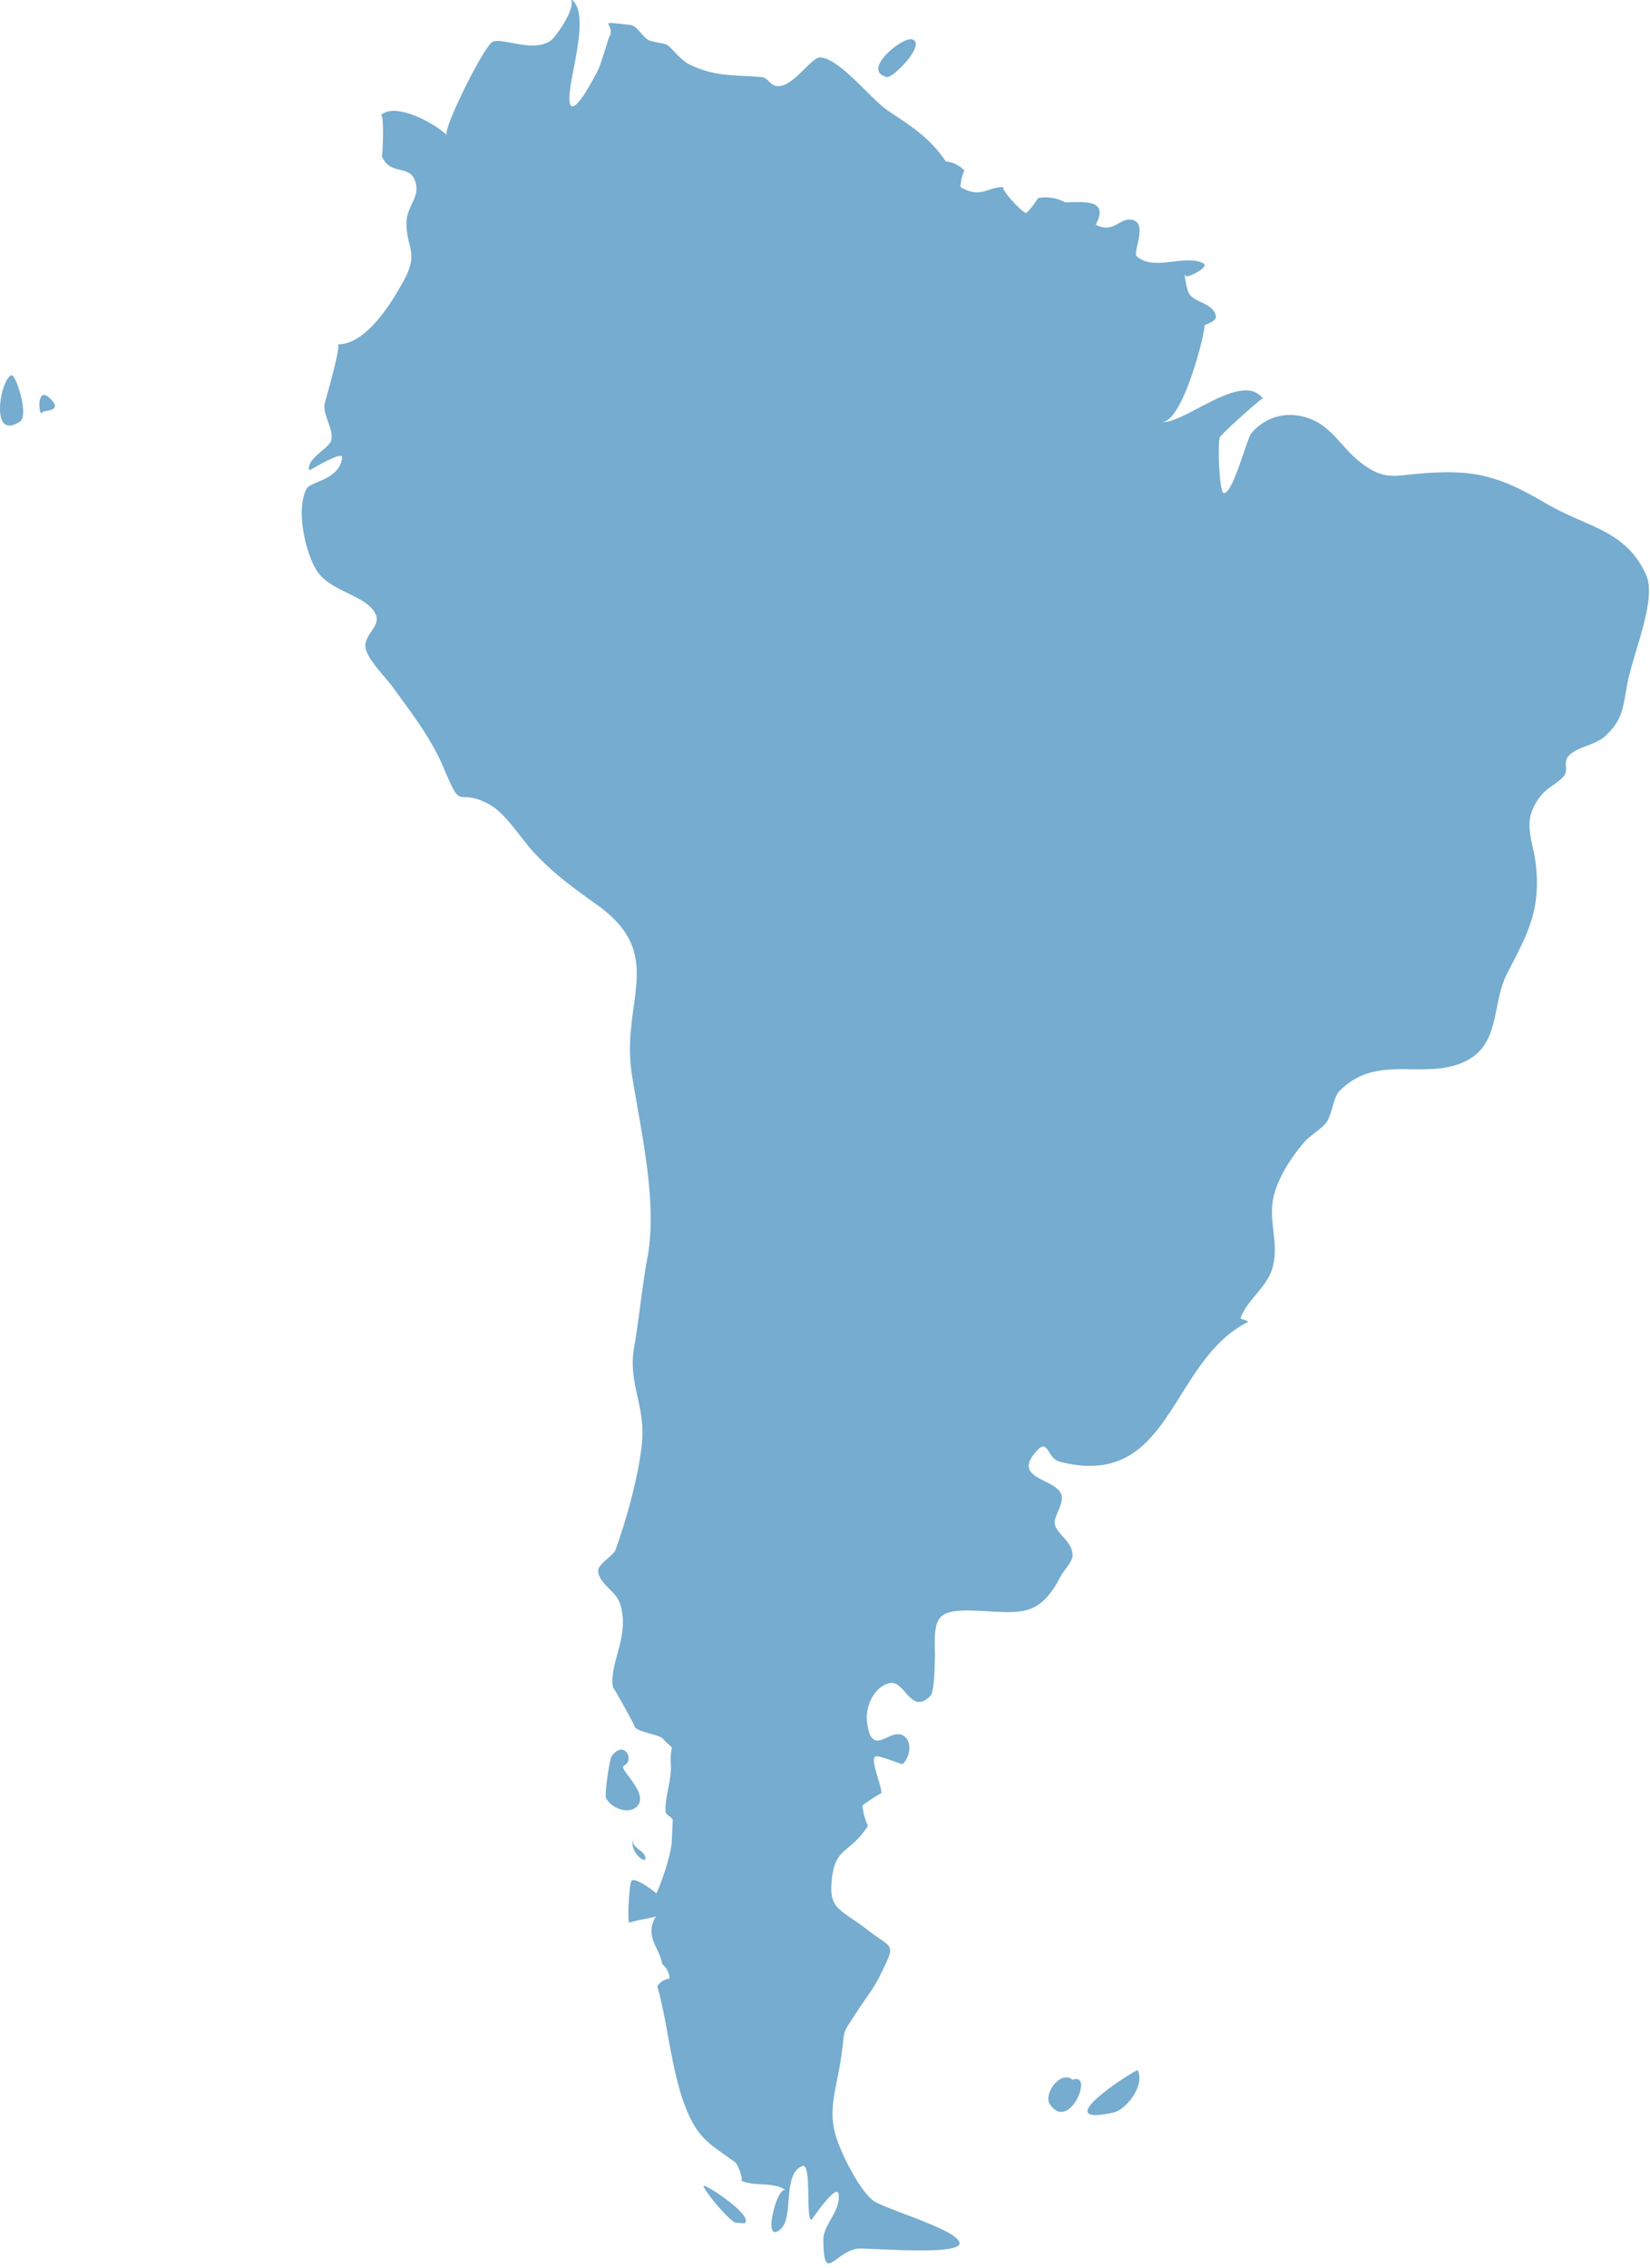<svg xmlns="http://www.w3.org/2000/svg" xmlns:xlink="http://www.w3.org/1999/xlink" width="214" height="294" viewBox="0 0 214 294"><defs><path id="xizna" d="M427.32 5312.1c1.86.63-2.53 5.06-3.28 4.89-3.45-.82 2.03-5.3 3.28-4.88m-115.73 49.55c-3.99 2.59-2.54-5.44-1.13-6 .6-.25 2.32 5.23 1.13 6m3.76-3.13c2.09 1.86-.72 1.66-.82 1.88-.47 1.06-.91-3.41.82-1.88m138.02 222.36c-9 1.95 3.1-5.74 3.2-5.49.93 2.02-1.5 5.12-3.2 5.49m-5.26-4.26c2.85-1.07-.45 6.88-2.94 3.18-.88-1.31 1.34-4.46 2.94-3.18m-58.21-40.7c-.72.36 3.07 3.36 1.88 5.07-.87 1.25-3.21.73-4.16-.83-.27-.44.45-5.13.7-5.47 1.61-2.23 3.1.48 1.58 1.23m1.31 9.3c-.6 1.43 1.5 1.54 1.5 2.72 0 .75-2.3-1.03-1.5-2.73m13.16 49.93c-1.12-.48-4.62-4.9-4.05-4.78.75.14 6.52 4 5.23 4.87l-1.18-.09m118.13-213.6c1.43 3.2-1.73 10.12-2.49 14.36-.53 3-.62 4.5-2.84 6.54-1.24 1.14-3.35 1.29-4.6 2.42-.99.9-.02 1.95-.78 2.79-1.2 1.3-2.2 1.32-3.37 3.08-2.04 3.06-.53 5.27-.2 8.6.6 5.9-1.25 9-3.76 13.89-2.1 4.08-.7 9.55-6.01 11.63-5.26 2.06-11.02-1.25-15.77 3.64-.7.7-.93 3-1.63 3.99-.64.88-2.06 1.65-2.79 2.48-1.82 2.06-3.79 5.08-4.2 7.83-.42 2.87.83 5.64-.03 8.6-.73 2.53-3.35 4.18-4.13 6.5-.04.14 1.26.34.88.53-10.16 5.17-9.79 21.78-24.3 18.08-1.87-.49-1.4-3.46-3.35-1.02-2.56 3.21 2.57 3.2 3.48 5.15.53 1.12-.93 2.9-.82 3.85.15 1.36 2.27 2.24 2.32 4.12.03.85-1.17 2.02-1.54 2.75-2.7 5.17-4.97 4.78-10.1 4.5-6.1-.33-6.36.47-6.2 5.75-.02-.27 0 4.63-.57 5.22-2.54 2.65-3.34-2-5.26-1.63-2 .39-3.2 2.94-3 4.9.55 4.97 2.83 1 4.6 1.85 1.41.7.98 2.94.02 3.76-.08.08-3-1.17-3.48-1-.82.3.82 3.88.73 4.76-.85.48-1.67 1.01-2.45 1.6.09.91.32 1.8.71 2.64-2.34 3.64-4.14 2.67-4.65 6.68-.53 4.19.92 3.97 4.62 6.83 3.32 2.57 3.74 1.54 1.56 5.97-.75 1.55-1.93 3.04-2.88 4.5-2.3 3.57-1.49 1.92-2.17 6.32-.66 4.22-1.75 6.66-.5 10.35.73 2.16 2.82 6.32 4.58 7.85 1.26 1.1 11.1 3.83 11.32 5.57.22 1.76-12.28.58-13.27.75-3.03.5-4.36 4.7-4.39-1.25 0-1.81 2.28-3.68 1.98-5.83-.21-1.5-3.54 3.35-3.48 3.33-.87.29.06-7.46-1.23-6.96-2.6 1.02-1.1 6.54-2.74 8.1-2.64 2.48-.48-5.86.6-4.92-1.4-1.23-4.36-.46-5.87-1.34.5.29-.28-2.01-.72-2.34-2.88-2.13-4.5-2.81-6-6.14-2.2-4.8-2.62-11.58-4.08-16.68.38-.55.9-.88 1.58-.98a2.54 2.54 0 0 0-.95-1.9c-.28-2.03-2.37-3.57-.81-6.17-.06.1-3.55.69-3.48.88-.22-.64.01-4.75.27-5.4.3-.8 3.02 1.3 3.27 1.55.76-1.64 1.91-5.1 2-6.75l.12-2.76c.02-.37-.91-.6-.93-1.14-.08-1.99.8-4.1.69-5.99-.19-3.2.88-1.47-1.1-3.47-.52-.52-2.82-.72-3.57-1.42.31.28-2.89-5.47-2.84-5.16-.54-3.28 2.3-6.7.9-10.91-.52-1.6-2.7-2.54-2.82-4.2-.07-.9 1.98-1.96 2.27-2.79 1.4-3.94 2.96-9.42 3.4-13.72.51-5.04-1.84-7.74-1-12.53.66-3.8 1.12-8.49 1.7-11.49 1.37-7.07-.76-16.19-1.99-23.8-1.52-9.47 4.6-15.49-4.47-22-3.27-2.35-5.6-4-8.23-6.82-1.75-1.88-3.72-5.21-6.04-6.38-4.13-2.08-3.2 1.32-5.64-4.51-1.64-3.92-4.17-7.15-6.65-10.57-.92-1.28-3.29-3.57-3.52-5.1-.25-1.64 1.9-2.72 1.37-4.18-.99-2.65-6.06-2.99-7.8-5.97-1.43-2.42-2.62-7.85-1.21-10.46.53-.98 4.23-1.1 4.6-4 .13-1.07-4.23 1.69-4.26 1.6-.43-1.5 2.63-2.84 2.86-3.91.3-1.38-.99-3.09-.9-4.53.02-.23 2.27-7.87 1.73-7.87 3.44 0 6.55-4.58 8.56-8.26 2.06-3.74.26-4.27.37-7.65.07-2.12 1.88-3.25 1.08-5.36-.76-2.05-3.2-.59-4.29-3.13.09.18.38-5.85-.17-5.23 1.65-1.9 6.96.86 8.59 2.5-.6-.6 4.84-11.61 5.96-12.1 1.32-.57 5.3 1.46 7.54-.17.73-.54 3.75-4.87 2.35-5.53 3.22 1.52-.24 10.7.08 13.42.33 2.74 3.74-4.16 3.74-4.15.31-.7 1.37-4.1 1.3-3.98 1.28-2.03-2.22-2.34 2.85-1.77.87.1 1.55 1.51 2.3 1.92.68.37 2.09.4 2.5.68.61.4 1.72 1.99 2.98 2.58 3.24 1.53 5.62 1.28 9.2 1.57 1.07.09 1.07 1.35 2.46 1.16 1.89-.24 4.09-3.77 5.2-3.7 2.54.14 6.57 5.45 8.85 6.96 3.09 2.05 5.3 3.42 7.43 6.53.96.1 1.76.5 2.4 1.18a5.2 5.2 0 0 0-.5 2.13c2.62 1.54 3.4 0 5.59 0-.55 0 2.1 3.13 2.93 3.38.6-.59 1.1-1.24 1.54-1.96 1.22-.2 2.4-.02 3.51.56 2.33-.02 5.78-.47 3.96 2.9 2.16 1.13 3.02-.66 4.32-.66 2.74 0 .41 4.23 1 4.75 2.24 2.01 6.13-.3 8.6.9 1 .48-2.07 1.93-2.2 1.69-.41-.84.08 1.6.3 2.08.66 1.42 3.11 1.27 3.55 3.01.2.83-1.46 1.14-1.45 1.32.05.95-2.89 12.95-5.72 12.49 2.93.47 10.52-6.72 13.27-3.05-.1-.13-5.42 4.62-5.58 5.06-.3.84-.06 7.1.5 7.2 1.15.25 3.04-7.07 3.55-7.68a6.49 6.49 0 0 1 5.73-2.41c4.4.5 5.52 3.82 8.5 6.14 3 2.31 4.28 1.72 7.65 1.43 6.98-.58 10.13.2 16.4 3.88 5.27 3.1 10.36 3.4 12.97 9.27m-49.72-22.9zm-90-51.93zm-24.43 15.3z"/></defs><g><g transform="translate(-309 -5307)"><use fill="#75accf" xlink:href="#xizna"/></g></g></svg>